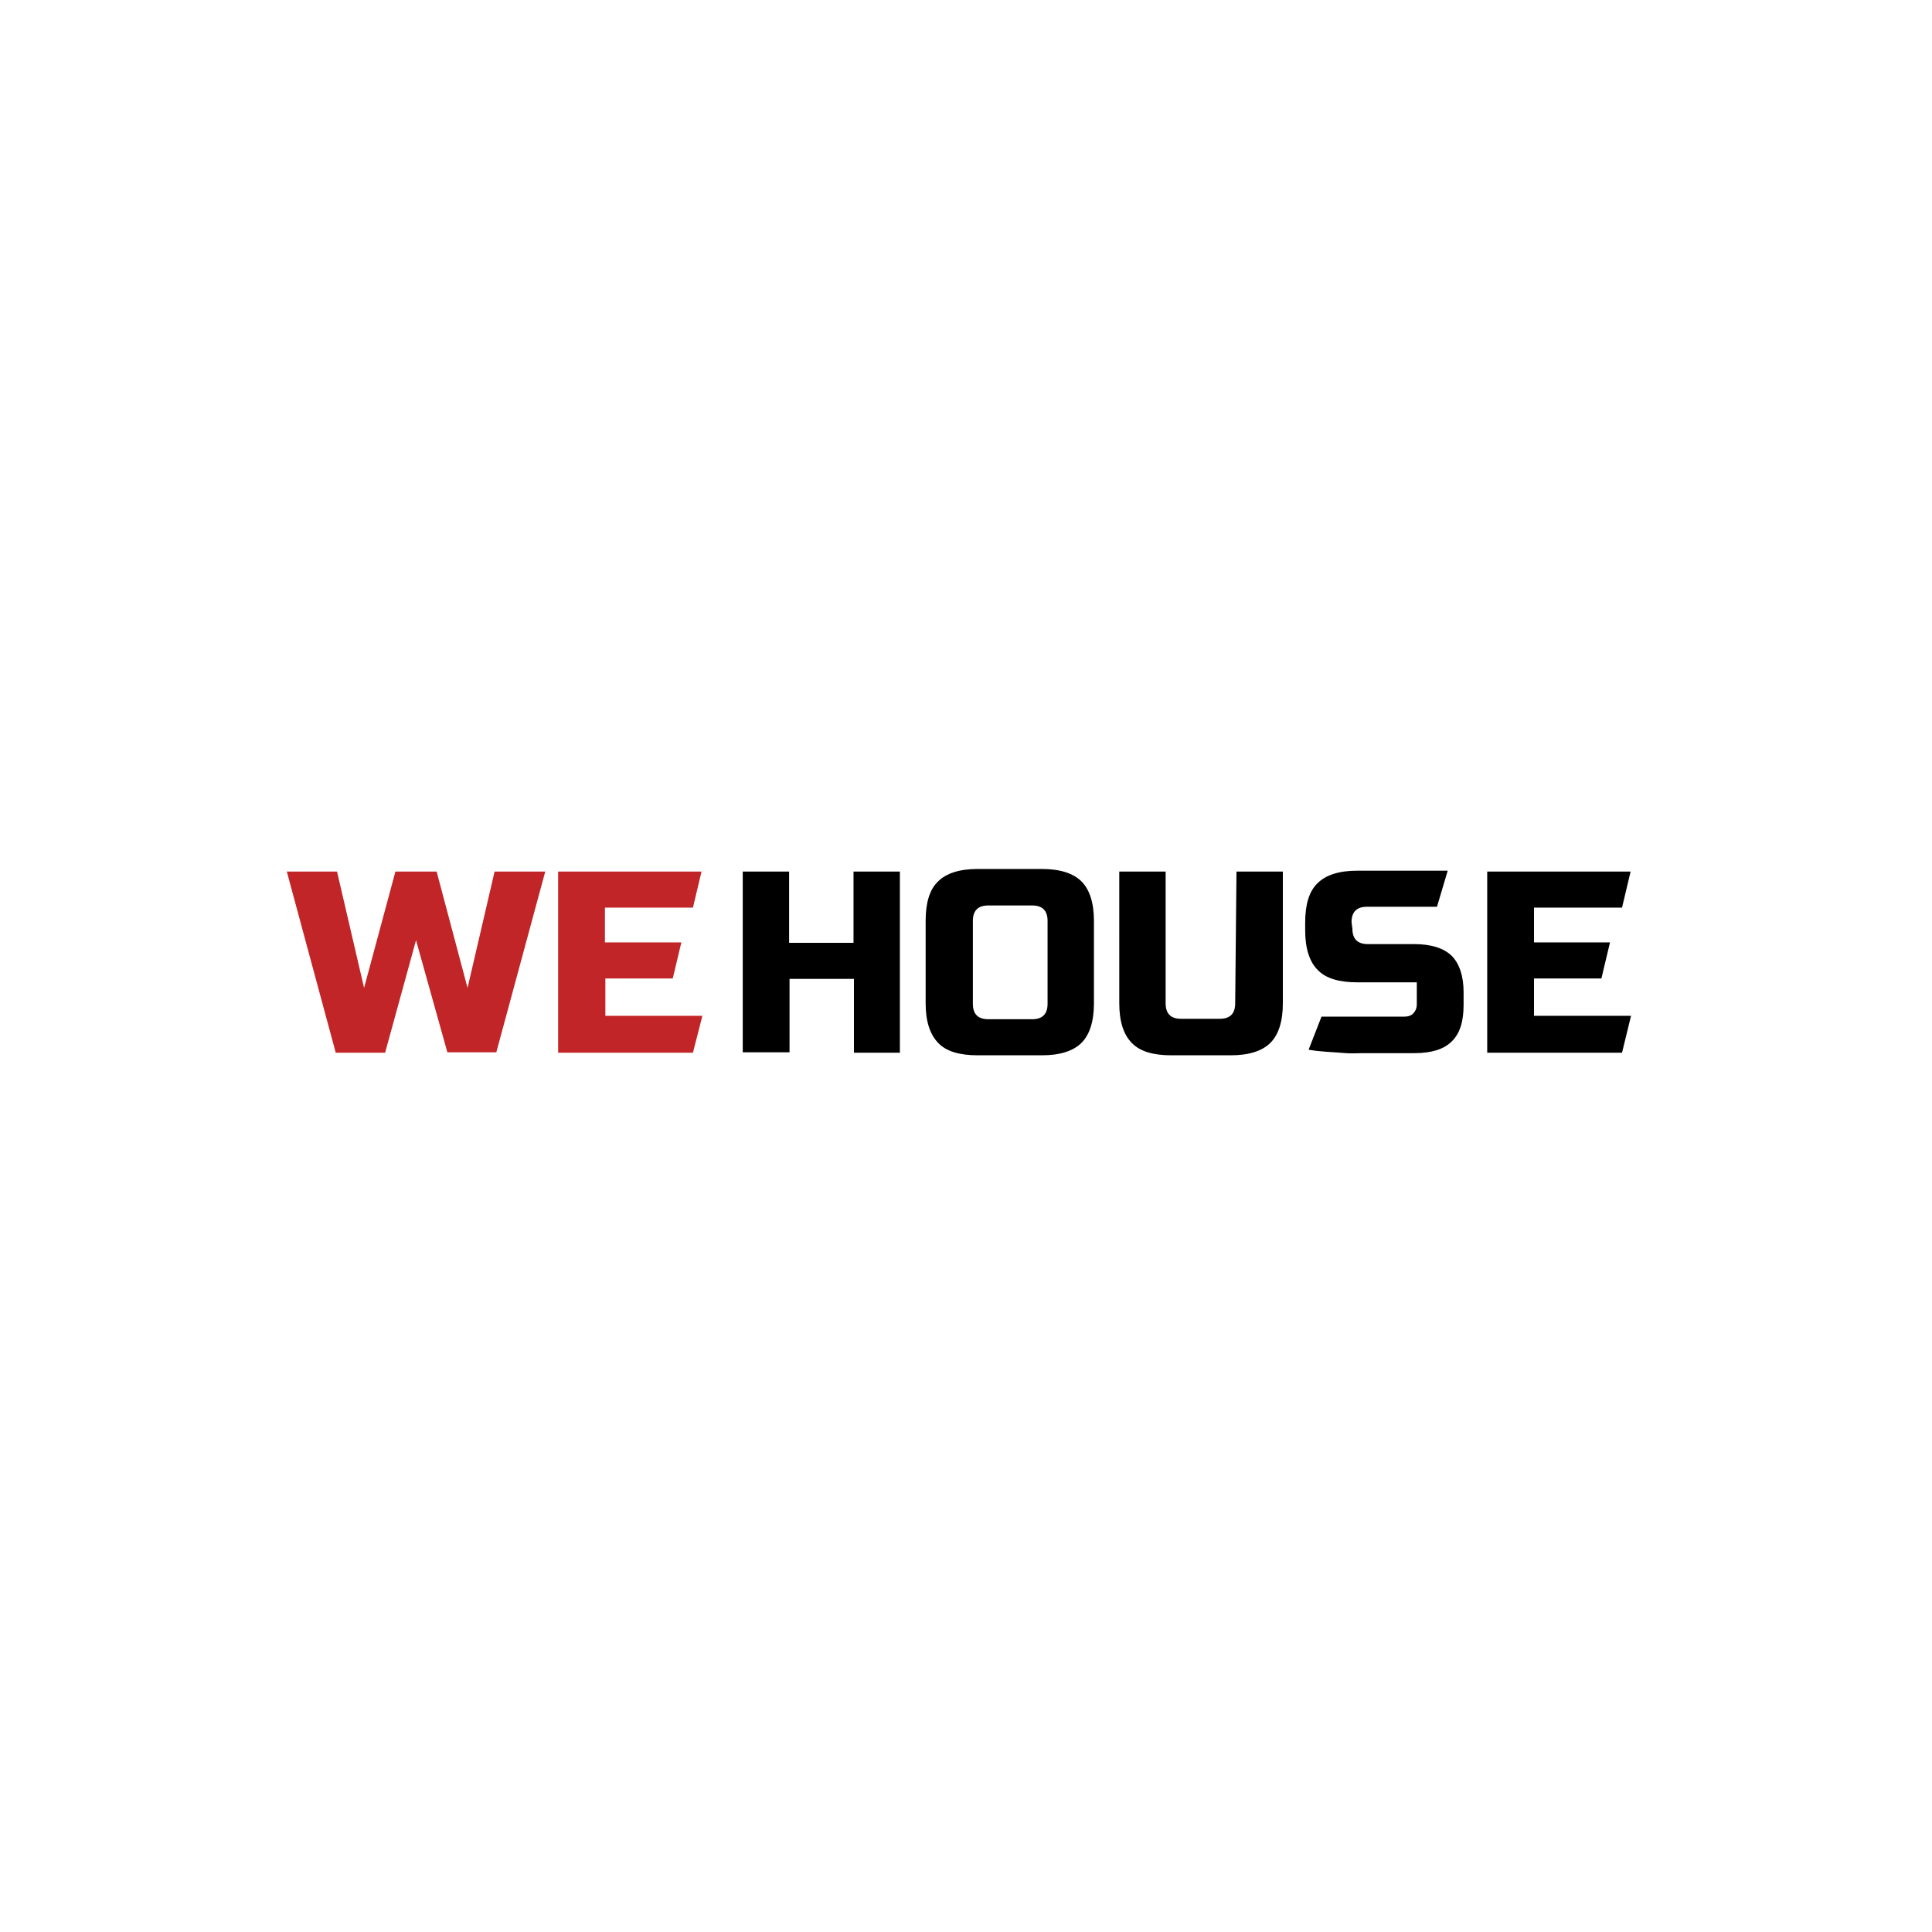 <ns0:svg xmlns:ns0="http://www.w3.org/2000/svg" version="1.1" id="Layer_1" x="0px" y="0px" viewBox="0 0 450 450" style="enable-background:new 0 0 450 220;" xml:space="preserve">
<ns0:style type="text/css" transform="translate(0.0, 115.0)">
	.st0{fill:none;}
	.st1{fill:#C22527;}
</ns0:style>
<ns0:rect class="st0" width="450" height="220" transform="translate(0.0, 115.0)" />
<ns0:g transform="translate(0.0, 115.0)">
	<ns0:path class="st1" d="M101.7,88l7.2,27.1l6.3-27.1H127l-11.4,42.1h-11.4L96.9,104l-7.2,26.2H78.2L66.8,88h11.7l6.3,27.1L92.1,88   H101.7L101.7,88z" />
	<ns0:path class="st1" d="M161.4,130.2H130V88h33.4l-2,8.4h-20.5v8.1h17.8l-2,8.4h-15.7v8.7h22.6L161.4,130.2z" />
	<ns0:path d="M377.8,130.2h-31.4V88h33.4l-2,8.4h-20.5v8.1H375l-2,8.4h-15.7v8.7h22.6L377.8,130.2z" />
	<ns0:path d="M209.7,130.2h-10.8V113h-15v17.1H173V88h10.8v16.6h15V88h10.8V130.2z" />
	<ns0:path d="M254.8,118.7c0,4.2-1,7.3-2.9,9.2c-1.9,1.9-5,2.9-9.2,2.9h-15c-4.2,0-7.3-0.9-9.2-2.9s-2.9-5-2.9-9.2V99.5   c0-4.2,0.9-7.3,2.9-9.2c1.9-1.9,5-2.9,9.2-2.9h15c4.2,0,7.3,1,9.2,2.9s2.9,5,2.9,9.2V118.7z M244,99.5c0-2.4-1.2-3.6-3.6-3.6h-10.2   c-2.4,0-3.6,1.2-3.6,3.6v19.3c0,2.4,1.2,3.6,3.6,3.6h10.2c2.4,0,3.6-1.2,3.6-3.6V99.5z" />
	<ns0:path d="M288,88h10.8v30.7c0,4.2-1,7.3-2.9,9.2c-1.9,1.9-5,2.9-9.2,2.9h-13.9c-4.2,0-7.3-0.9-9.2-2.9c-1.9-1.9-2.9-5-2.9-9.2V88   h10.8v30.7c0,2.4,1.2,3.6,3.6,3.6h9c2.4,0,3.6-1.2,3.6-3.6L288,88L288,88z" />
	<ns0:path d="M315,101.3c0,2.4,1.2,3.6,3.6,3.6h10.8c3.9,0,6.8,0.9,8.7,2.7c1.8,1.8,2.8,4.7,2.8,8.5v3c0,3.9-0.9,6.7-2.8,8.5   c-1.8,1.8-4.7,2.7-8.7,2.7c-1.2,0-2.5,0-3.8,0s-2.7,0-4.1,0s-2.8,0-4.1,0c-1.4,0-2.7,0.1-3.9,0c-3.5-0.3-5.8-0.3-8.7-0.8l3-7.7   c2.9,0,2.8,0,5.5,0c2.4,0,4.8,0,7.3,0c2.5,0,4.7,0,6.4,0c0.9,0,1.7-0.2,2.2-0.8c0.5-0.5,0.8-1.2,0.8-2.1v-5.1h-13.9   c-4.2,0-7.3-0.9-9.2-2.9c-1.9-1.9-2.9-5-2.9-9.2v-1.8c0-4.2,0.9-7.3,2.9-9.2c1.9-1.9,5-2.9,9.2-2.9h21.1l-2.5,8.4h-16.3   c-2.4,0-3.6,1.2-3.6,3.6L315,101.3L315,101.3z" />
</ns0:g>
</ns0:svg>